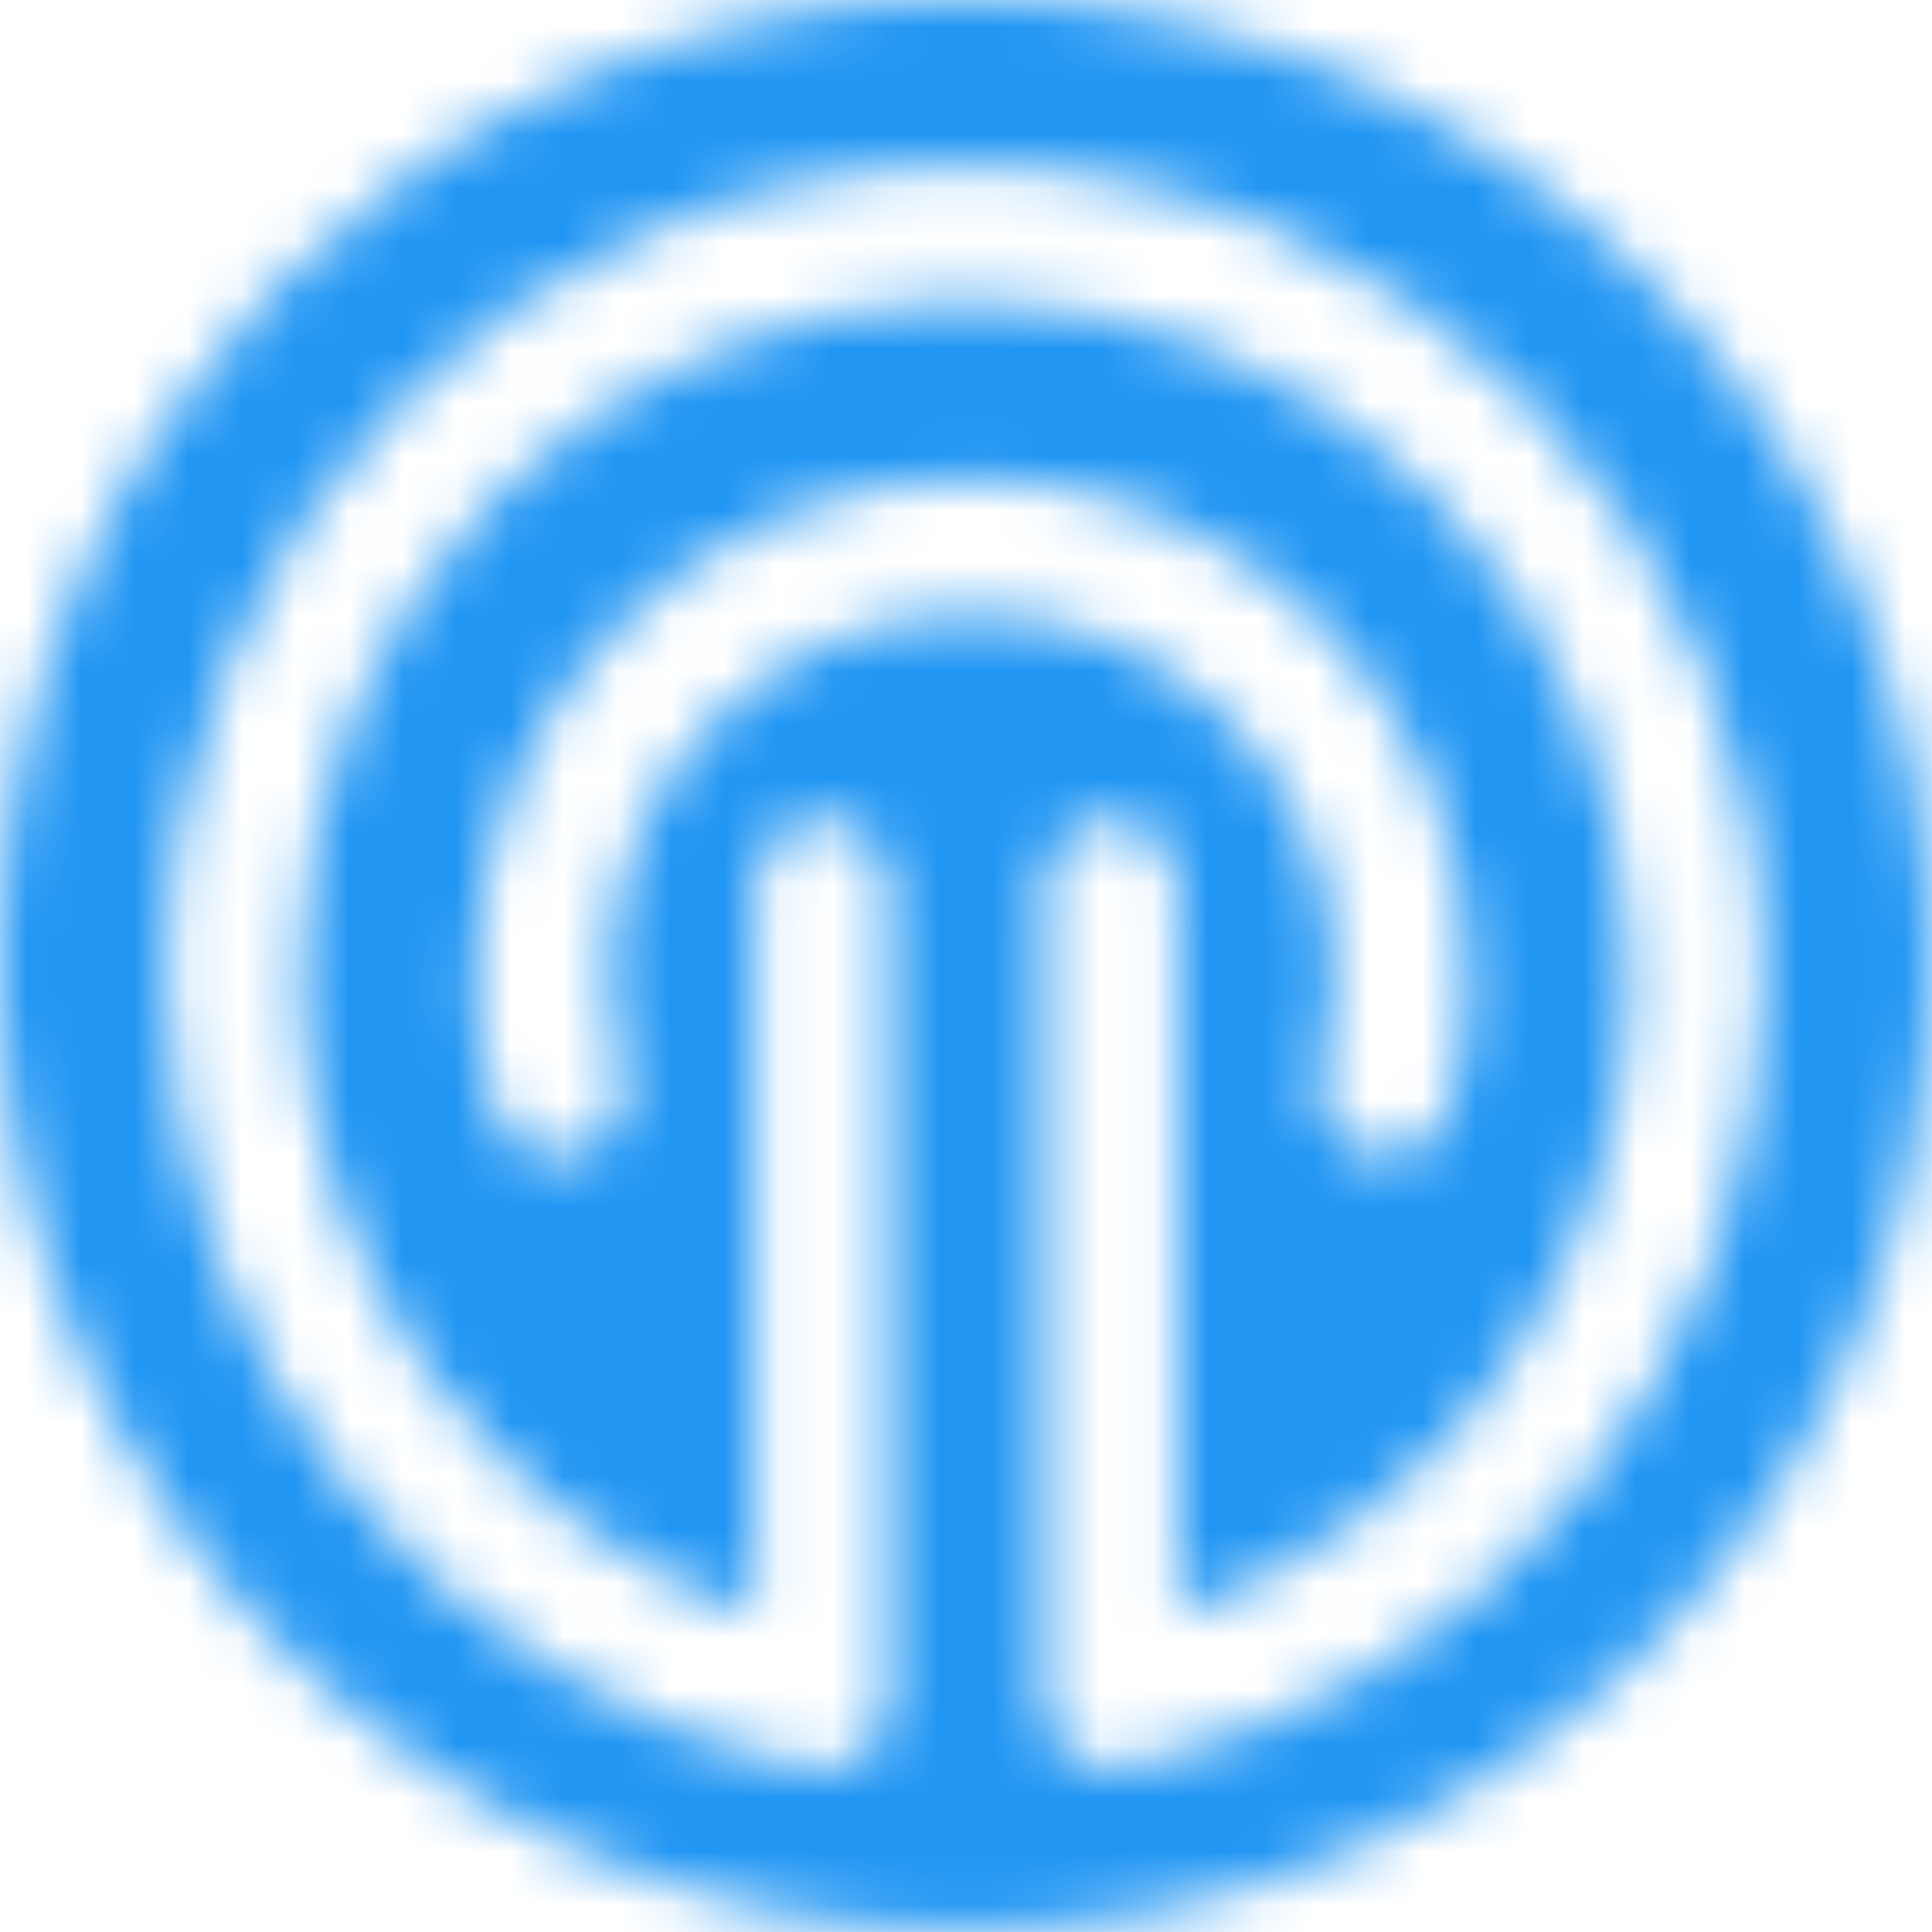 <?xml version="1.0" encoding="UTF-8"?>
<svg width="36px" height="36px" viewBox="0 0 36 36" version="1.1" xmlns="http://www.w3.org/2000/svg" xmlns:xlink="http://www.w3.org/1999/xlink">
    <!-- Generator: Sketch 51 (57462) - http://www.bohemiancoding.com/sketch -->
    <title>Group</title>
    <desc>Created with Sketch.</desc>
    <defs>
        <path d="M16.903,0 C7.65,0.552 0.28,8.094 0,17.417 L0,18.518 C0.291,28.205 8.235,35.968 17.992,35.968 C27.933,35.968 35.992,27.909 35.992,17.968 C35.992,8.392 28.515,0.563 19.081,0 L16.903,0 Z" id="path-1"></path>
        <path d="M0.099,15.166 C0.099,22.401 5.159,28.579 12.078,29.968 C12.851,30.123 13.572,29.523 13.572,28.725 L13.572,13.523 C13.572,12.823 13.012,12.255 12.321,12.255 C11.63,12.255 11.07,12.823 11.07,13.523 L11.07,27.081 C6.097,25.406 2.601,20.651 2.601,15.166 C2.601,8.232 8.146,2.612 14.985,2.612 C21.825,2.612 27.369,8.232 27.369,15.166 C27.369,20.628 23.902,25.368 18.959,27.061 L18.959,13.523 C18.959,12.823 18.399,12.255 17.708,12.255 C17.017,12.255 16.457,12.823 16.457,13.523 L16.457,28.713 C16.457,29.514 17.182,30.114 17.957,29.955 C24.845,28.54 29.871,22.377 29.871,15.166 C29.871,6.833 23.207,0.077 14.985,0.077 C6.764,0.077 0.099,6.833 0.099,15.166 Z M5.854,15.18 C5.854,16.025 5.967,16.857 6.188,17.658 C6.374,18.332 7.064,18.725 7.73,18.537 C8.395,18.348 8.783,17.649 8.597,16.974 C8.437,16.396 8.356,15.794 8.356,15.18 C8.356,11.463 11.376,8.443 15.111,8.443 C18.845,8.443 21.865,11.463 21.865,15.18 C21.865,15.789 21.785,16.386 21.628,16.961 C21.443,17.635 21.833,18.334 22.498,18.521 C23.164,18.708 23.854,18.313 24.038,17.639 C24.256,16.844 24.367,16.019 24.367,15.18 C24.367,10.055 20.219,5.908 15.111,5.908 C10.002,5.908 5.854,10.055 5.854,15.18 Z" id="path-3"></path>
    </defs>
    <g id="Page-1" stroke="none" stroke-width="1" fill="none" fill-rule="evenodd">
        <g id="Desktop-Copy-10" transform="translate(-78, -15)">
            <rect fill="#FFFFFF" x="0" y="0" width="1157" height="2883"></rect>
            <g id="Group" transform="translate(78, 15)">
                <g id="Group-3">
                    <mask id="mask-2" fill="white">
                        <use xlink:href="#path-1"></use>
                    </mask>
                    <g id="Clip-2"></g>
                    <polygon id="Fill-1" fill="#2196F3" mask="url(#mask-2)" points="-1.943 37.902 37.926 37.902 37.926 -1.967 -1.943 -1.967"></polygon>
                </g>
                <g id="Group-6" transform="translate(3, 3)">
                    <mask id="mask-4" fill="white">
                        <use xlink:href="#path-3"></use>
                    </mask>
                    <g id="Clip-5"></g>
                    <polygon id="Fill-4" fill="#FFFFFF" mask="url(#mask-4)" points="-1.809 31.927 31.78 31.927 31.78 -1.858 -1.809 -1.858"></polygon>
                </g>
            </g>
        </g>
    </g>
</svg>